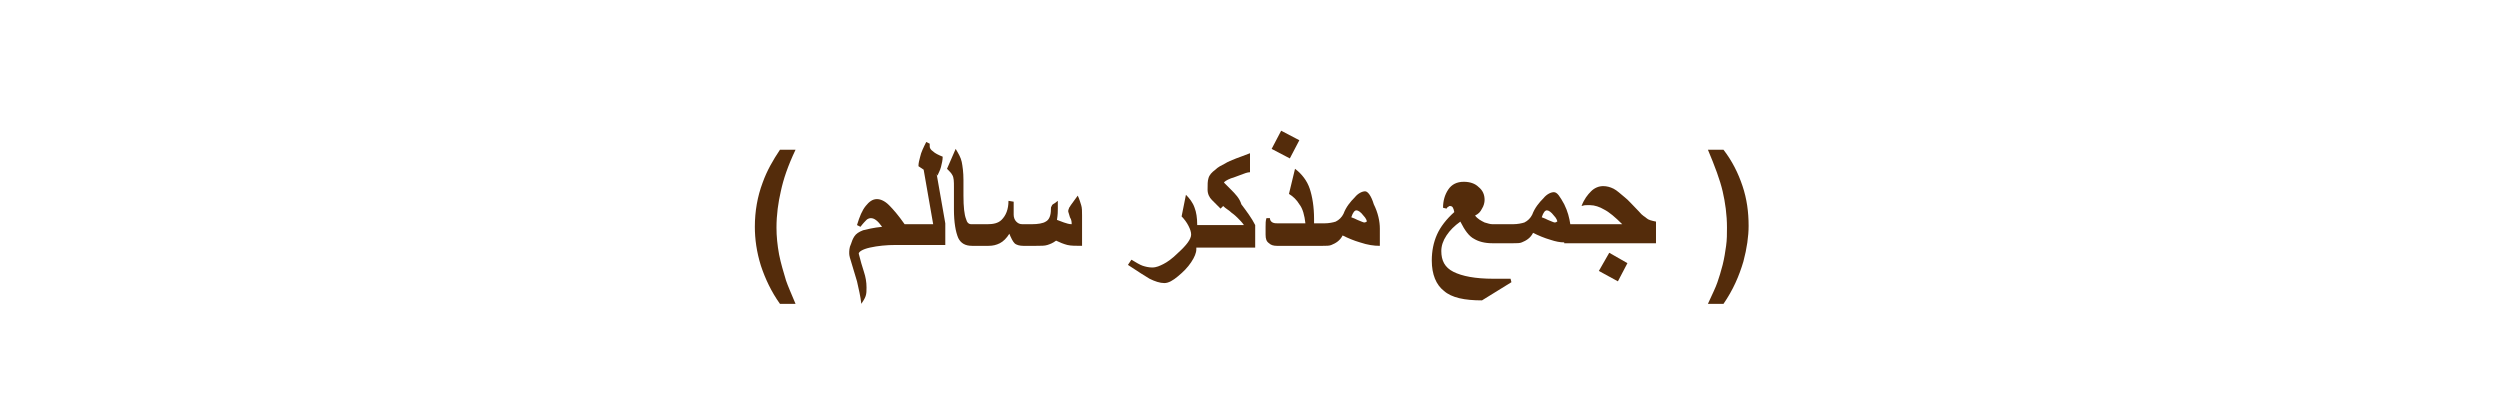 <?xml version="1.0" encoding="utf-8"?>
<!-- Generator: Adobe Illustrator 22.0.1, SVG Export Plug-In . SVG Version: 6.00 Build 0)  -->
<svg version="1.1" id="Layer_1" xmlns="http://www.w3.org/2000/svg" xmlns:xlink="http://www.w3.org/1999/xlink" x="0px" y="0px"
	 viewBox="0 0 288.8 46.1" style="enable-background:new 0 0 288.8 46.1;" xml:space="preserve">
<style type="text/css">
	.st0{fill:#542C0B;}
</style>
<g>
	<path class="st0" d="M91.9,17.3h-1.8c-0.8,1.2-1.5,2.4-2,3.8c-0.6,1.6-0.9,3.3-0.9,5.1c0,1.4,0.2,2.9,0.7,4.5
		c0.5,1.5,1.2,3,2.2,4.4h1.8c-0.5-1.2-0.9-2.1-1.1-2.7c-0.3-1-0.6-2-0.8-3c-0.2-1.1-0.3-2.1-0.3-3.1c0-1.5,0.2-2.9,0.5-4.2
		C90.5,20.7,91,19.2,91.9,17.3z"/>
	<path class="st0" d="M108.3,20.3c0.1-0.3,0.3-0.6,0.4-1s0.2-0.8,0.2-1.2c-0.5-0.2-0.9-0.4-1.1-0.6c-0.3-0.2-0.4-0.4-0.4-0.6
		s0-0.3,0-0.3l-0.4-0.2c-0.3,0.6-0.6,1.2-0.7,1.7c-0.1,0.4-0.2,0.7-0.2,1.1l0.6,0.4l1.1,6.3h-3.3c-0.7-1-1.3-1.7-1.8-2.2
		s-1-0.7-1.4-0.7c-0.5,0-0.9,0.3-1.3,0.8S99.3,25,99,26l0.4,0.2c0.3-0.4,0.6-0.7,0.7-0.8s0.3-0.2,0.5-0.2c0.4,0,0.8,0.3,1.3,1
		c-1,0.1-1.8,0.3-2.2,0.4c-0.5,0.2-0.8,0.4-1,0.7c-0.2,0.3-0.3,0.6-0.4,0.9c-0.2,0.4-0.2,0.8-0.2,1.1c0,0.2,0.1,0.6,0.3,1.2
		c0.3,1,0.5,1.7,0.6,2c0.2,0.9,0.4,1.7,0.5,2.6c0.2-0.3,0.4-0.6,0.5-0.9s0.1-0.6,0.1-1c0-0.6-0.1-1.2-0.3-1.8
		c-0.2-0.6-0.4-1.3-0.6-2.1c0-0.2,0.4-0.5,1.3-0.7s1.9-0.3,3-0.3h0.6l0,0h5.1v-2.5l-1-5.7L108.3,20.3z"/>
	<path class="st0" d="M124.5,22.6l-0.8,1.1c-0.1,0.2-0.2,0.3-0.2,0.3c0,0.1-0.1,0.2-0.1,0.4c0,0.1,0.1,0.3,0.2,0.7
		c0.2,0.3,0.2,0.6,0.2,0.8c-0.3,0-0.6-0.1-0.9-0.2s-0.5-0.2-0.8-0.3c0.1-0.6,0.1-1,0.1-1.3c0-0.1,0-0.2,0-0.4s0-0.4,0-0.5l-0.4,0.3
		c-0.2,0.1-0.3,0.2-0.3,0.3c-0.1,0.1-0.1,0.2-0.1,0.4c0,0.7-0.2,1.2-0.6,1.4c-0.3,0.2-0.9,0.3-1.6,0.3h-1.1c-0.3,0-0.5-0.1-0.7-0.3
		c-0.2-0.2-0.3-0.5-0.3-0.8s0-0.6,0-0.8c0-0.3,0-0.5,0-0.7l-0.6-0.1c0,1-0.3,1.7-0.8,2.2c-0.4,0.4-1,0.5-1.6,0.5h-0.7h-0.6h-0.6
		c-0.3,0-0.5-0.2-0.6-0.6c-0.2-0.5-0.3-1.4-0.3-2.7v-1.8c0-0.9-0.1-1.6-0.2-2.1s-0.4-1-0.7-1.5l-1,2.3c0.3,0.3,0.5,0.5,0.6,0.7
		c0.2,0.3,0.2,0.8,0.2,1.4v2.6c0,1.5,0.2,2.6,0.5,3.3c0.3,0.6,0.8,0.9,1.6,0.9h0.6h0.6h0.7c0.5,0,0.9-0.1,1.3-0.3
		c0.4-0.2,0.8-0.6,1.1-1.1c0.2,0.5,0.4,0.9,0.6,1.1s0.6,0.3,1,0.3h1.5c0.6,0,1,0,1.3-0.1s0.6-0.2,1-0.5c0.4,0.2,0.9,0.4,1.3,0.5
		s1,0.1,1.7,0.1v-3.5c0-0.5,0-0.9-0.1-1.2C124.8,23.4,124.7,23,124.5,22.6z"/>
	<path class="st0" d="M142.1,21.8c-0.4-0.4-0.7-0.7-0.7-0.7c0-0.1,0.3-0.3,0.8-0.5c0.4-0.1,0.8-0.3,1.4-0.5c0.5-0.2,0.7-0.2,0.8-0.2
		v-2.2c-0.8,0.3-1.3,0.5-1.6,0.6c-0.5,0.2-1,0.4-1.3,0.6c-0.4,0.2-0.8,0.4-1.1,0.7c-0.4,0.3-0.7,0.6-0.8,1c-0.1,0.3-0.1,0.7-0.1,1.3
		c0,0.5,0.2,0.9,0.5,1.2c0.1,0.1,0.4,0.4,1,1l0.3-0.3c0.3,0.3,0.7,0.5,1,0.8c0.3,0.2,0.6,0.5,0.7,0.6c0.2,0.2,0.5,0.5,0.7,0.8h-5.4
		v-0.1c0-0.7-0.1-1.4-0.3-1.9c-0.2-0.6-0.6-1.1-1-1.5l-0.5,2.5c0.3,0.3,0.6,0.7,0.8,1.1s0.3,0.7,0.3,1c0,0.5-0.5,1.2-1.5,2.1
		c-0.7,0.7-1.3,1.1-1.7,1.3c-0.4,0.2-0.8,0.4-1.3,0.4c-0.4,0-0.8-0.1-1.1-0.2s-0.8-0.4-1.3-0.7l-0.4,0.6c1.2,0.8,2,1.3,2.5,1.6
		c0.6,0.3,1.2,0.5,1.7,0.5s1-0.3,1.6-0.8s1.1-1,1.5-1.6s0.6-1.1,0.6-1.5v-0.2h6.8V26c-0.4-0.8-1-1.6-1.6-2.4
		C143.2,22.9,142.7,22.4,142.1,21.8z"/>
	<polygon class="st0" points="150.1,16.2 148,15.1 146.9,17.2 149,18.3 	"/>
	<path class="st0" d="M157.7,22.1c-0.3,0-0.8,0.2-1.2,0.7c-0.5,0.5-1,1.1-1.3,1.9c-0.2,0.4-0.5,0.7-0.9,0.9
		c-0.3,0.1-0.8,0.2-1.3,0.2h-1.2v-0.5c0-1.4-0.2-2.6-0.5-3.5s-0.9-1.7-1.7-2.3l-0.7,2.9c0.5,0.3,0.9,0.7,1.2,1.2
		c0.4,0.5,0.6,1.3,0.7,2.2h-3.2c-0.2,0-0.4,0-0.6-0.1c-0.2-0.1-0.3-0.3-0.3-0.5h-0.4c-0.1,0.3-0.1,0.6-0.1,1c0,0.3,0,0.6,0,0.9
		c0,0.5,0.1,0.8,0.4,1c0.2,0.2,0.5,0.3,0.9,0.3h3.5h0.6h1.2c0.4,0,0.8,0,1-0.1c0.5-0.2,1-0.5,1.3-1.1c0.6,0.3,1.3,0.6,2,0.8
		c0.9,0.3,1.6,0.4,2.3,0.4v-2c0-0.8-0.2-1.8-0.7-2.8C158.4,22.6,158,22.1,157.7,22.1z M157.6,25.7c-0.1,0-0.3-0.1-0.8-0.3
		c-0.2-0.1-0.4-0.2-0.7-0.3c0.2-0.6,0.4-0.8,0.6-0.8c0.2,0,0.5,0.2,0.8,0.6c0.3,0.3,0.4,0.6,0.4,0.7
		C157.8,25.6,157.8,25.7,157.6,25.7z"/>
	<polygon class="st0" points="184.7,31.3 186.9,32.5 188,30.4 185.9,29.2 	"/>
	<path class="st0" d="M189.3,24.4c-0.7-0.7-1.2-1.3-1.6-1.6c-0.5-0.4-0.9-0.8-1.3-1c-0.4-0.2-0.8-0.3-1.2-0.3c-0.5,0-1,0.2-1.4,0.6
		s-0.8,0.9-1.1,1.7c0.3-0.1,0.4-0.1,0.6-0.1s0.3,0,0.4,0c0.5,0,1.1,0.2,1.6,0.5c0.6,0.3,1.3,0.9,2.1,1.7h-6
		c-0.1-0.7-0.3-1.5-0.7-2.3c-0.5-0.9-0.8-1.4-1.2-1.4c-0.3,0-0.8,0.2-1.2,0.7c-0.5,0.5-1,1.1-1.3,1.9c-0.2,0.4-0.5,0.7-0.9,0.9
		c-0.3,0.1-0.8,0.2-1.3,0.2h-1.2H173h-0.6c-0.3,0-0.5-0.1-0.9-0.2c-0.4-0.2-0.8-0.4-1.1-0.8c0.4-0.2,0.6-0.4,0.8-0.8
		c0.2-0.3,0.3-0.7,0.3-1c0-0.6-0.2-1.1-0.7-1.5c-0.4-0.4-1-0.6-1.7-0.6c-0.8,0-1.4,0.3-1.8,0.9c-0.4,0.6-0.6,1.3-0.6,2.1l0.4,0.1
		c0.1-0.1,0.1-0.2,0.2-0.2c0.1-0.1,0.1-0.1,0.2-0.1c0.3,0,0.4,0.2,0.5,0.7c-0.9,0.8-1.6,1.7-2,2.6s-0.6,1.9-0.6,3
		c0,1.6,0.5,2.8,1.4,3.5c0.9,0.8,2.4,1.1,4.4,1.1l3.4-2.1l-0.1-0.4c-0.3,0-0.6,0-1,0s-0.7,0-1,0c-2.1,0-3.6-0.3-4.6-0.8
		s-1.4-1.3-1.4-2.4c0-0.6,0.2-1.2,0.6-1.8c0.4-0.6,0.9-1.1,1.6-1.6c0.5,1,1,1.7,1.6,2c0.5,0.3,1.2,0.5,2.1,0.5h0.6h0.6h1.2
		c0.4,0,0.8,0,1-0.1c0.5-0.2,1-0.5,1.3-1.1c0.6,0.3,1.3,0.6,2,0.8c0.6,0.2,1.1,0.3,1.6,0.3v0.1h10.6v-2.5c-0.5-0.1-0.9-0.2-1.1-0.4
		S189.8,25,189.3,24.4z M179.6,25.7c-0.1,0-0.3-0.1-0.8-0.3c-0.2-0.1-0.4-0.2-0.7-0.3c0.2-0.6,0.4-0.8,0.6-0.8
		c0.2,0,0.5,0.2,0.8,0.6c0.3,0.3,0.4,0.6,0.4,0.7C179.8,25.6,179.8,25.7,179.6,25.7z"/>
	<path class="st0" d="M201.3,21.5c-0.5-1.5-1.2-2.9-2.2-4.2h-1.8c0.8,1.9,1.4,3.5,1.7,4.8s0.5,2.7,0.5,4.2c0,0.7,0,1.4-0.1,2.1
		s-0.2,1.4-0.4,2.2s-0.4,1.4-0.6,2c-0.2,0.6-0.6,1.4-1.1,2.5h1.8c1.1-1.6,1.8-3.2,2.3-4.9c0.4-1.5,0.6-2.9,0.6-4.1
		C202,24.5,201.8,23,201.3,21.5z"/>
</g>
</svg>
